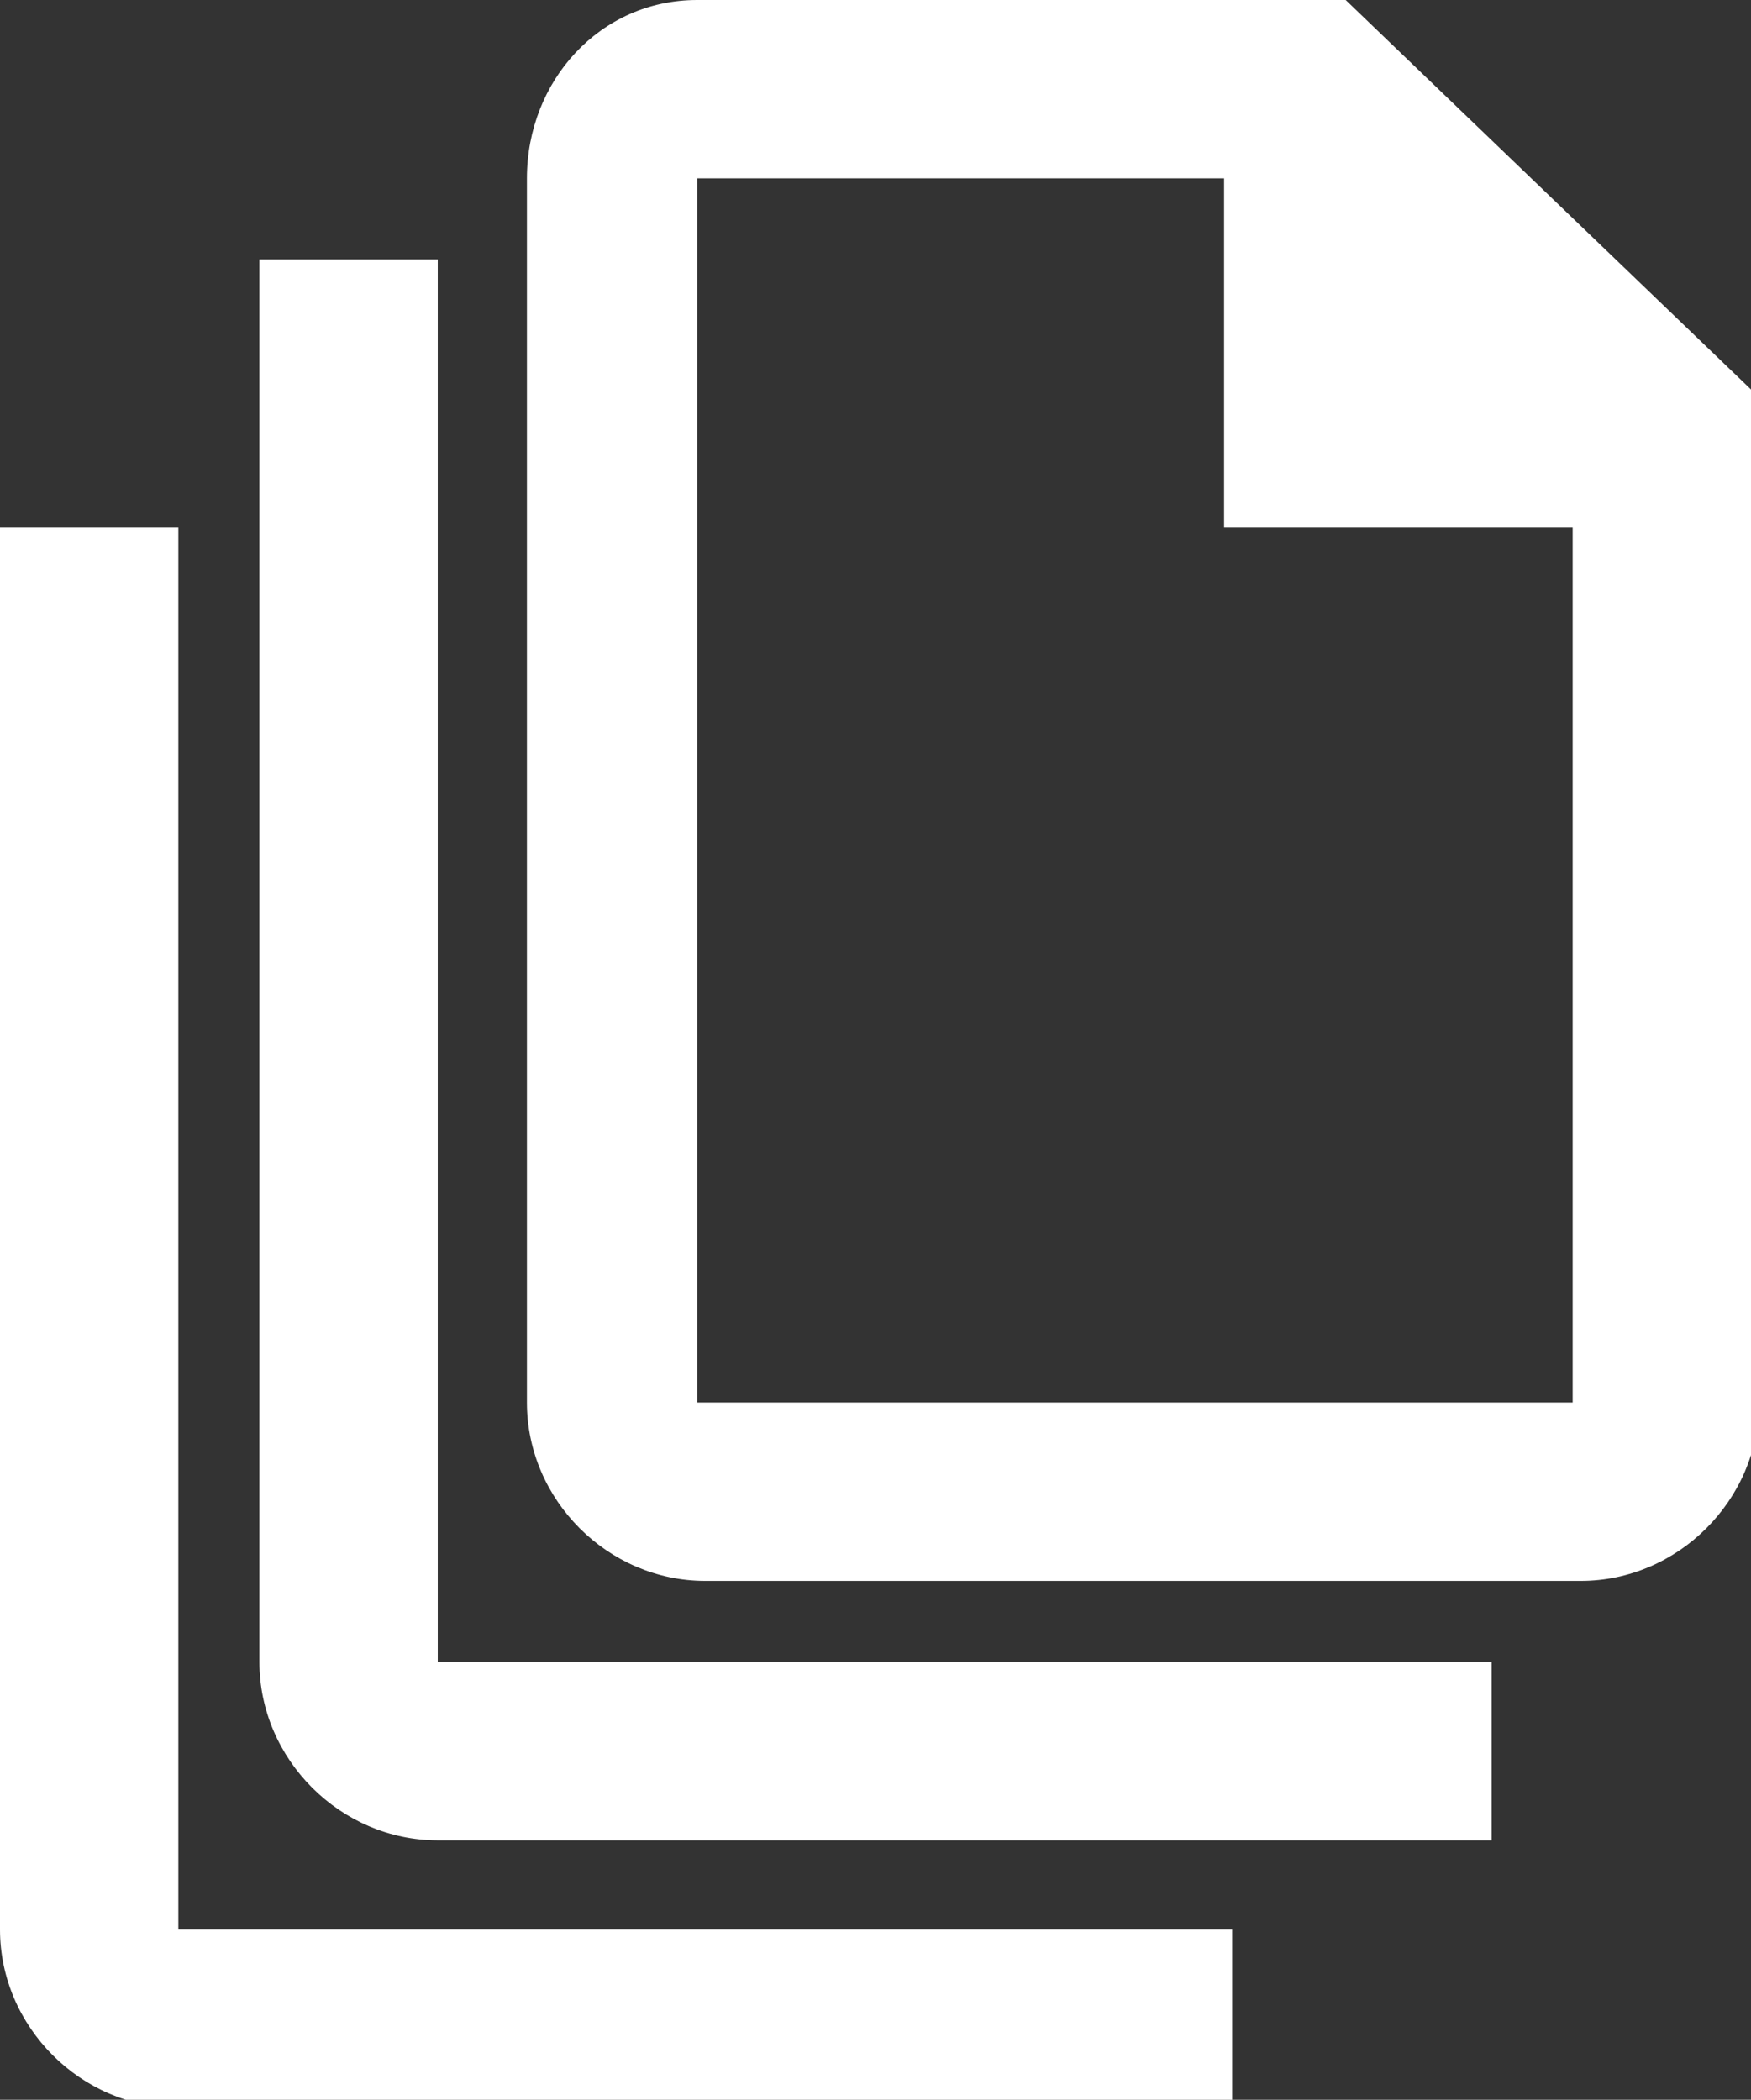 <?xml version="1.0" encoding="utf-8"?>
<!-- Generator: Adobe Illustrator 24.2.0, SVG Export Plug-In . SVG Version: 6.00 Build 0)  -->
<!DOCTYPE svg PUBLIC "-//W3C//DTD SVG 1.1//EN" "http://www.w3.org/Graphics/SVG/1.1/DTD/svg11.dtd">
<svg version="1.1" id="Layer_1" xmlns:x="http://ns.adobe.com/Extensibility/1.0/" xmlns:i="http://ns.adobe.com/AdobeIllustrator/10.0/" xmlns:graph="http://ns.adobe.com/Graphs/1.0/"
	 xmlns="http://www.w3.org/2000/svg" xmlns:xlink="http://www.w3.org/1999/xlink" x="0px" y="0px" width="21.6px" height="25.9px"
	 viewBox="0 0 21.6 25.9" style="enable-background:new 0 0 21.6 25.9;" xml:space="preserve">
<rect x="0" y="0" width="21.6" height="25.9" fill="#333333" stroke="none"/>
<style type="text/css">
	.st0{fill:#FFFFFF;}
</style>
<g id="Group_560" transform="translate(-394.717 -651.718)">
	<g id="Group_280" transform="translate(394.717 651.718)">
		<path id="Path_453" class="st0" d="M16.6,0h-8C7.4,0,6.5,1,6.5,2.2v15.1c0,1.2,1,2.2,2.2,2.2h10.8c1.2,0,2.2-1,2.2-2.2V4.9L16.6,0
			z M19.4,17.3H8.6V2.2h6.5v4.3h4.3L19.4,17.3z"/>
		<path id="Path_454" class="st0" d="M5.4,3.2H3.2v17.3c0,1.2,1,2.2,2.2,2.2h13v-2.2h-13V3.2z"/>
		<path id="Path_455" class="st0" d="M2.2,6.5H0v17.3c0,1.2,1,2.2,2.2,2.2h13v-2.2h-13V6.5z"/>
	</g>
</g>
</svg>
